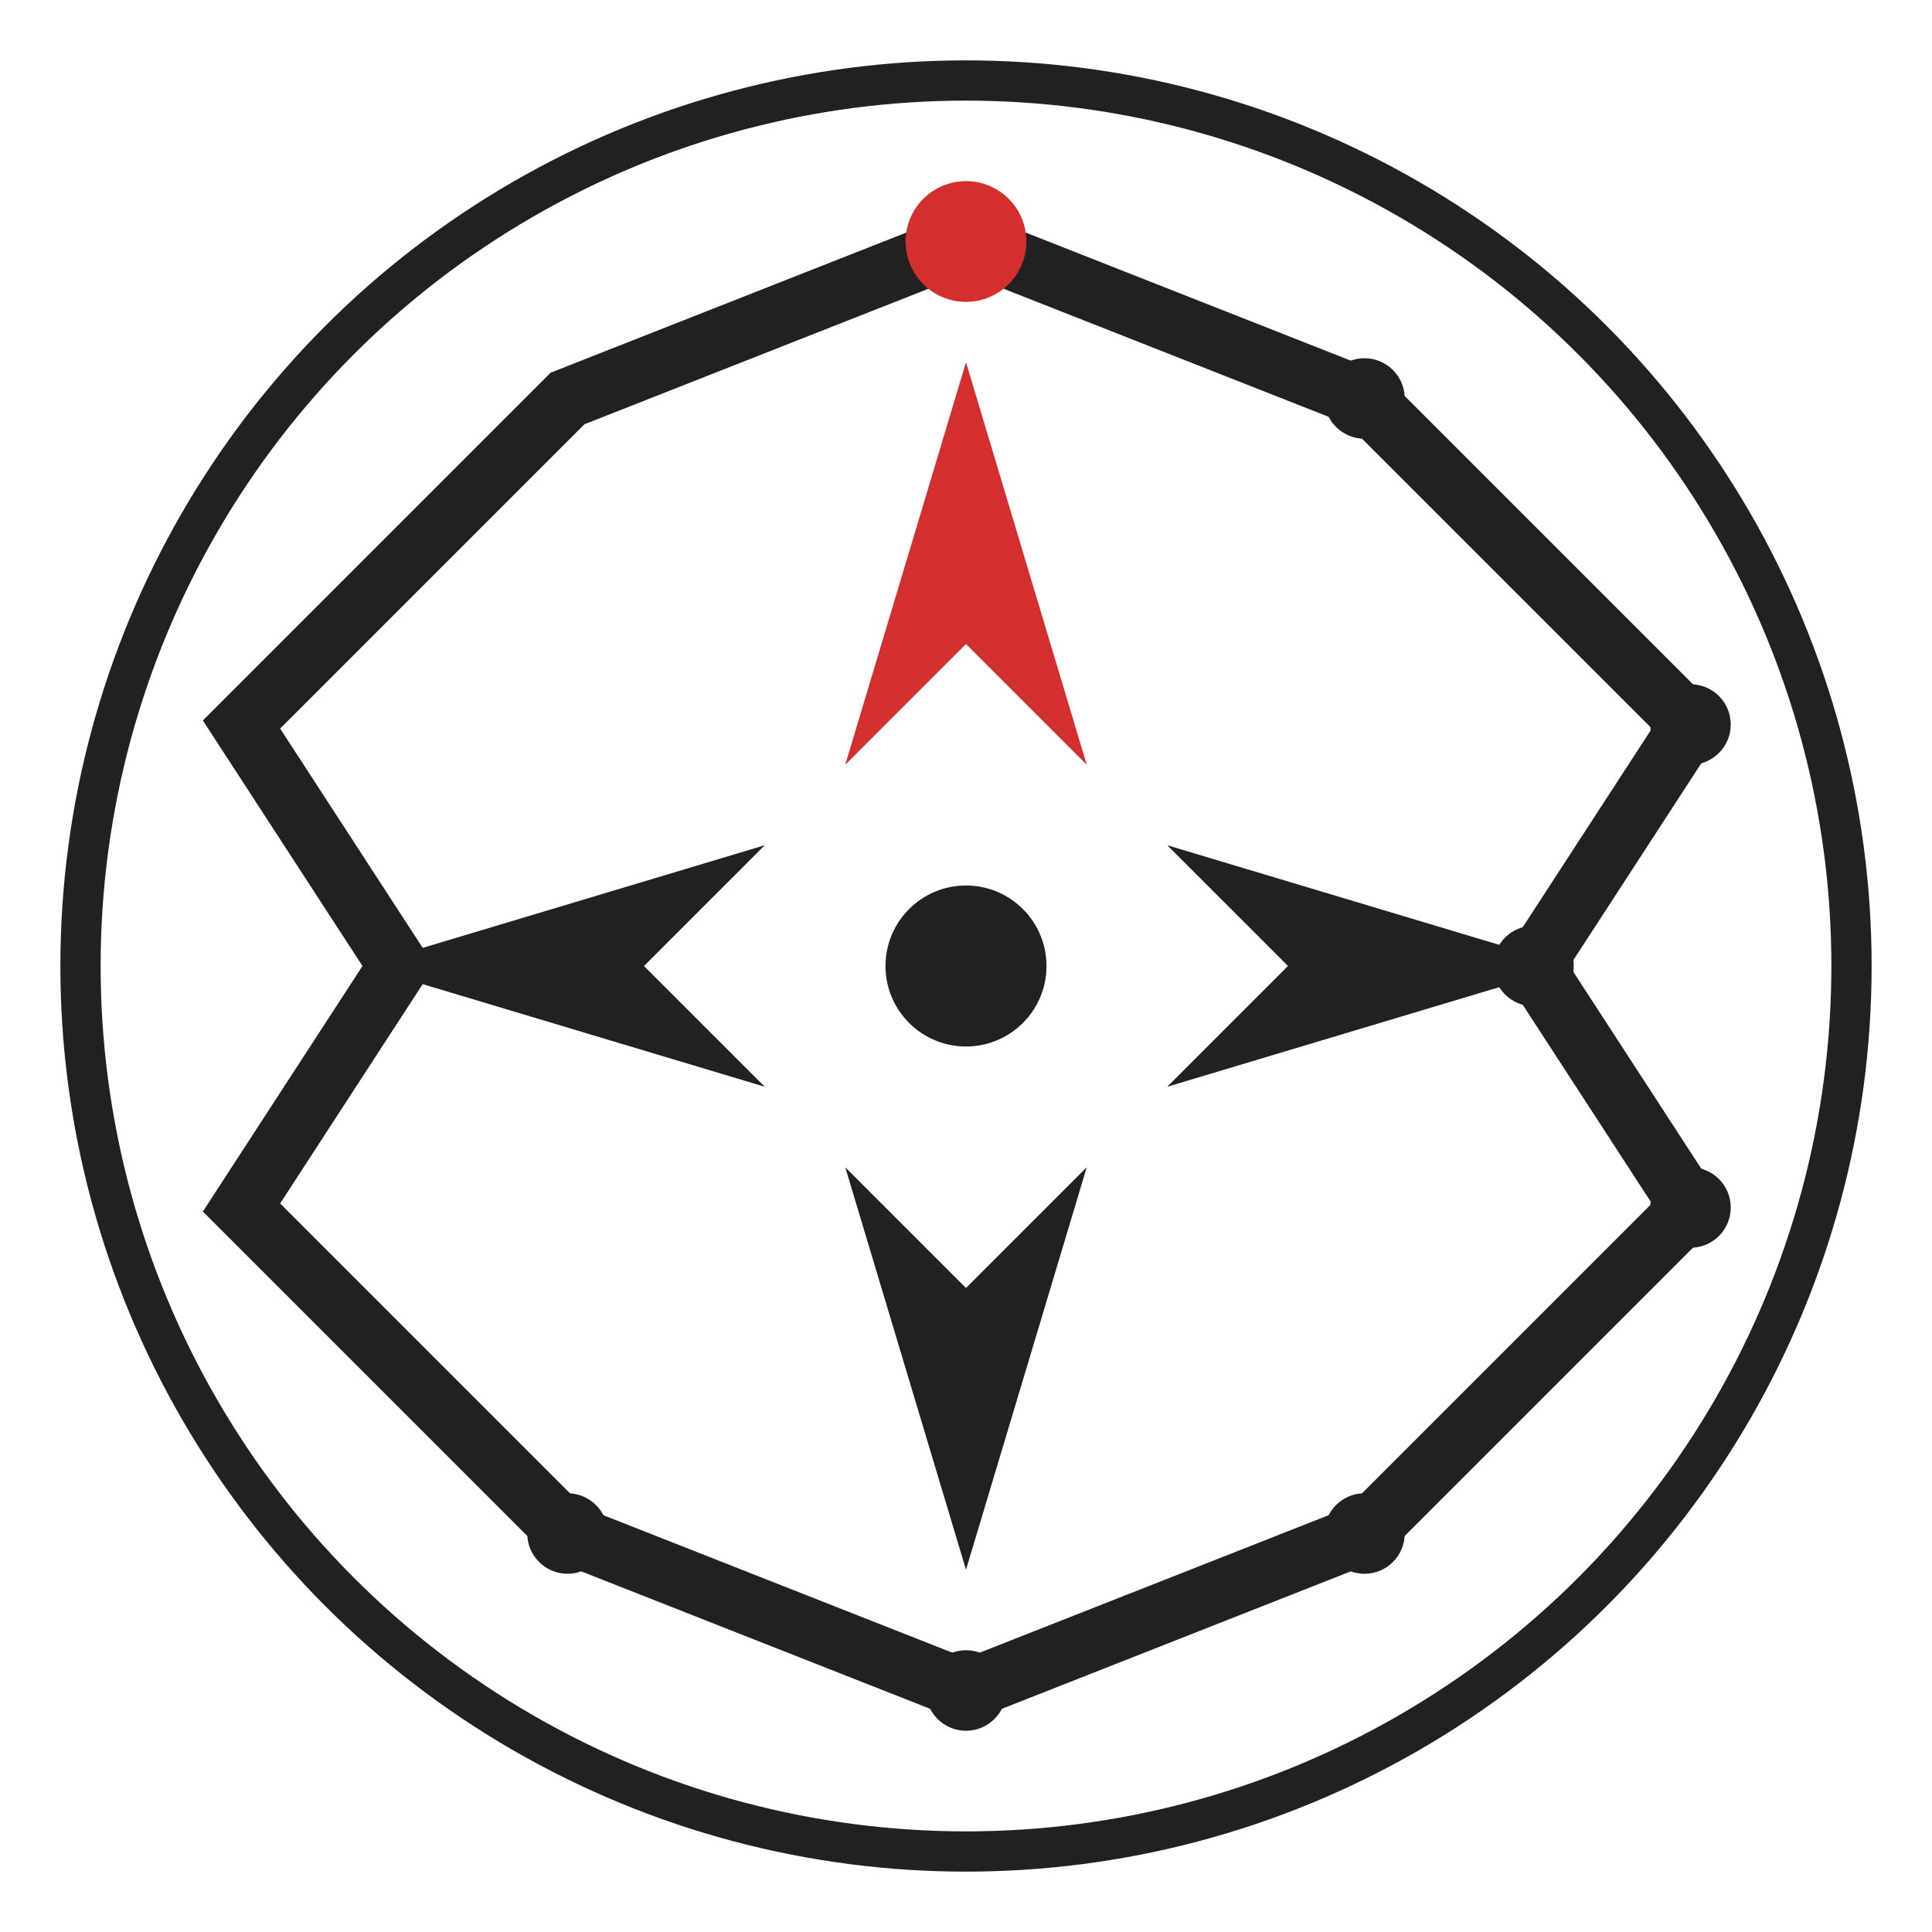 <svg width="48" height="48" viewBox="0 0 48 48" xmlns="http://www.w3.org/2000/svg">
  <!-- 外縁円 -->
  <circle cx="24" cy="24" r="22" fill="none" stroke="#212121" stroke-width="1"/>

  <!-- 八角形 -->
  <polygon points="24,6 33.9,9.9 42,18 38.1,24 42,30 33.9,38.1 24,42 14.1,38.1 6,30 9.9,24 6,18 14.1,9.9"
           fill="none" stroke="#212121" stroke-width="1.5"/>

  <!-- 中央の方位針 -->
  <g transform="translate(24,24)">
    <!-- 北を指す針（上） -->
    <polygon points="0,-15 3,-5 0,-8 -3,-5" fill="#d32f2f"/>
    <!-- 南を指す針（下） -->
    <polygon points="0,15 -3,5 0,8 3,5" fill="#212121"/>
    <!-- 東を指す針（右） -->
    <polygon points="15,0 5,-3 8,0 5,3" fill="#212121"/>
    <!-- 西を指す針（左） -->
    <polygon points="-15,0 -5,3 -8,0 -5,-3" fill="#212121"/>
  </g>

  <!-- 各頂点の星 -->
  <!-- 上 -->
  <circle cx="24" cy="6" r="1.5" fill="#d32f2f"/>
  <!-- 右上 -->
  <circle cx="33.9" cy="9.9" r="1" fill="#212121"/>
  <!-- 右 -->
  <circle cx="42" cy="18" r="1" fill="#212121"/>
  <!-- 右下 -->
  <circle cx="38.1" cy="24" r="1" fill="#212121"/>
  <!-- 下 -->
  <circle cx="42" cy="30" r="1" fill="#212121"/>
  <!-- 左下 -->
  <circle cx="33.9" cy="38.1" r="1" fill="#212121"/>
  <!-- 左 -->
  <circle cx="24" cy="42" r="1" fill="#212121"/>
  <!-- 左上 -->
  <circle cx="14.1" cy="38.1" r="1" fill="#212121"/>

  <!-- 中央ポイント -->
  <circle cx="24" cy="24" r="2" fill="#212121"/>
</svg>